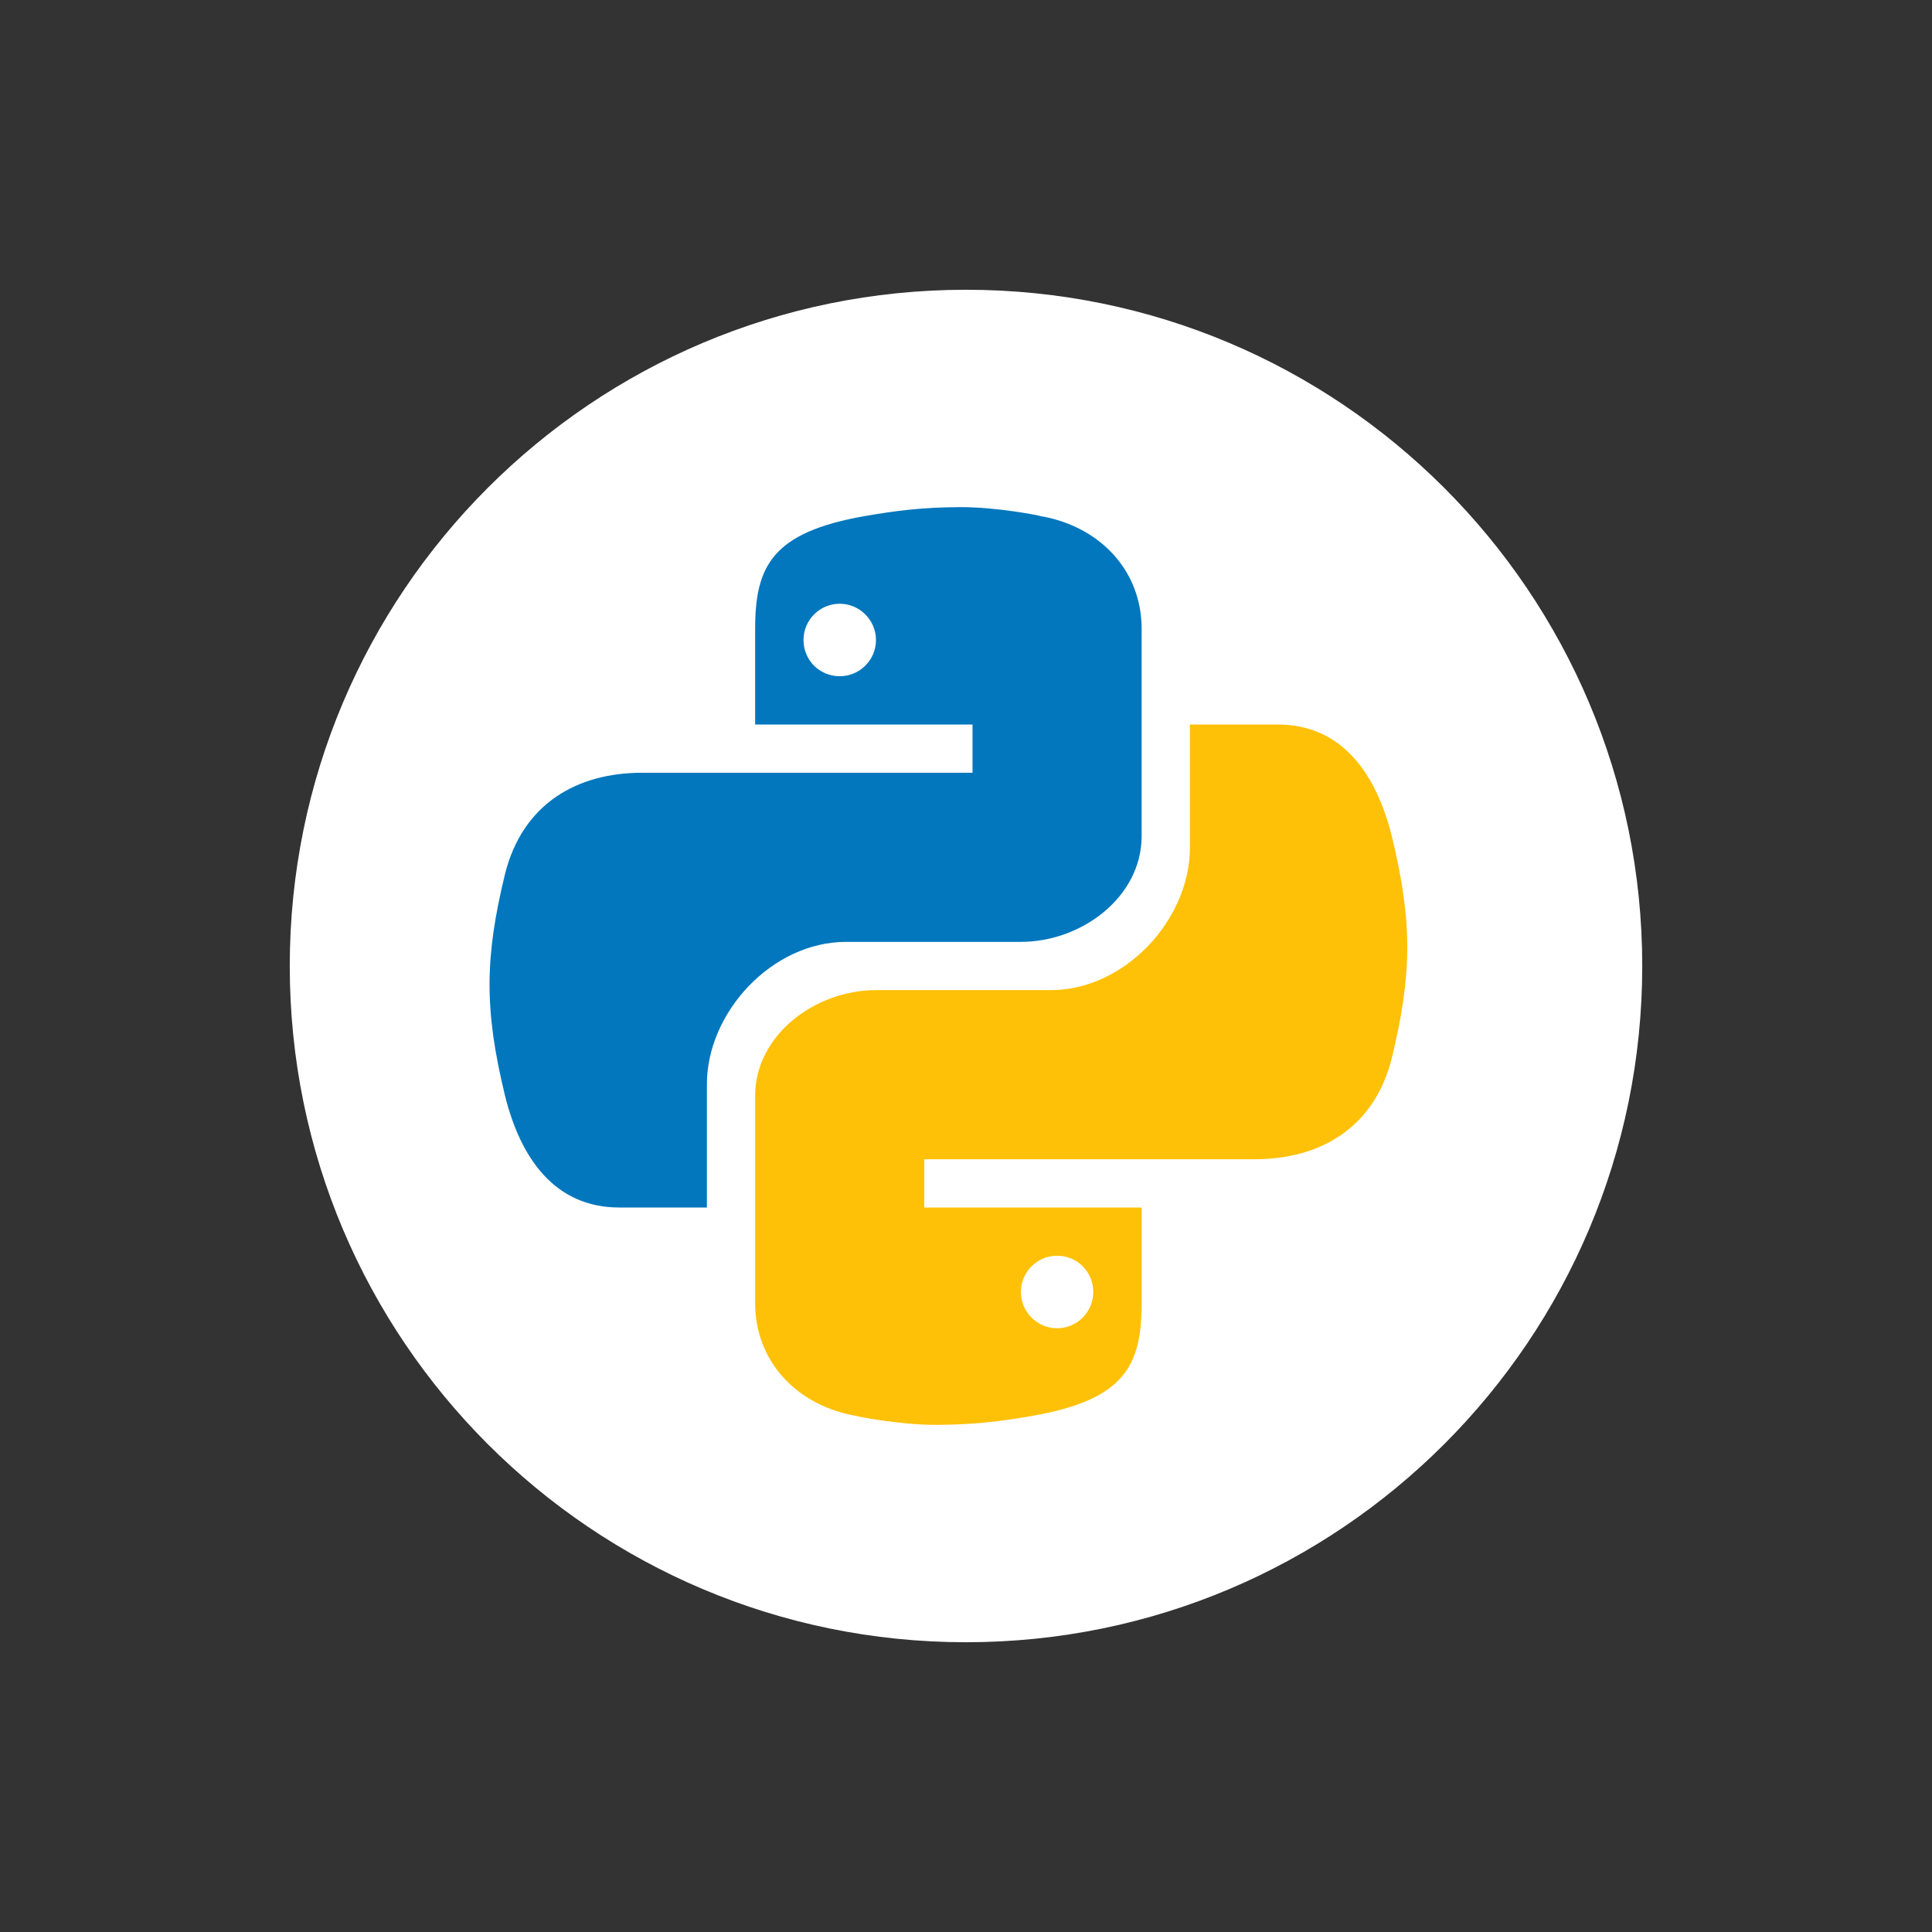 <?xml version="1.0" encoding="UTF-8"?>
<svg xmlns="http://www.w3.org/2000/svg" xmlns:xlink="http://www.w3.org/1999/xlink" width="96pt" height="96pt" viewBox="0 0 96 96" version="1.1">
<rect x="0" y="0" width="96" height="96" fill="#333333" stroke="none"/>
<g id="surface8170928">
<path style=" stroke:none;fill-rule:nonzero;fill:rgb(100%,100%,100%);fill-opacity:1;" d="M 48 81.602 C 29.441 81.602 14.398 66.559 14.398 48 C 14.398 29.441 29.441 14.398 48 14.398 C 66.559 14.398 81.602 29.441 81.602 48 C 81.602 66.559 66.559 81.602 48 81.602 Z M 48 81.602 "/>
<path style=" stroke:none;fill-rule:nonzero;fill:rgb(0.784%,46.667%,74.118%);fill-opacity:1;" d="M 47.707 25.199 C 45.84 25.207 44.547 25.371 42.984 25.641 C 38.367 26.445 37.523 28.133 37.523 31.246 L 37.523 36 L 48.324 36 L 48.324 38.398 L 31.895 38.398 C 28.73 38.398 25.965 39.891 25.086 43.461 C 24.094 47.562 24.051 50.133 25.086 54.414 C 25.871 57.605 27.602 60 30.77 60 L 35.125 60 L 35.125 53.875 C 35.125 50.316 38.348 46.801 42.043 46.801 L 50.727 46.801 C 53.754 46.801 56.727 44.566 56.727 41.547 L 56.727 31.246 C 56.727 28.316 54.613 26.129 51.664 25.637 C 51.738 25.633 49.559 25.191 47.707 25.199 Z M 41.727 30 C 42.711 30 43.527 30.812 43.527 31.801 C 43.527 32.801 42.711 33.602 41.727 33.602 C 40.723 33.602 39.926 32.805 39.926 31.801 C 39.926 30.816 40.723 30 41.727 30 Z M 41.727 30 "/>
<path style=" stroke:none;fill-rule:nonzero;fill:rgb(100%,75.686%,2.745%);fill-opacity:1;" d="M 46.543 70.801 C 48.41 70.793 49.703 70.629 51.266 70.359 C 55.883 69.555 56.727 67.867 56.727 64.754 L 56.727 60 L 45.926 60 L 45.926 57.602 L 62.355 57.602 C 65.52 57.602 68.289 56.109 69.168 52.539 C 70.156 48.438 70.203 45.867 69.168 41.586 C 68.379 38.395 66.648 36 63.484 36 L 59.125 36 L 59.125 42.125 C 59.125 45.684 55.902 49.199 52.207 49.199 L 43.523 49.199 C 40.496 49.199 37.523 51.434 37.523 54.453 L 37.523 64.754 C 37.523 67.684 39.637 69.871 42.586 70.363 C 42.512 70.367 44.695 70.809 46.543 70.801 Z M 52.527 66 C 51.539 66 50.727 65.188 50.727 64.199 C 50.727 63.199 51.539 62.398 52.527 62.398 C 53.531 62.398 54.324 63.195 54.324 64.199 C 54.324 65.184 53.527 66 52.527 66 Z M 52.527 66 "/>
</g>
</svg>
